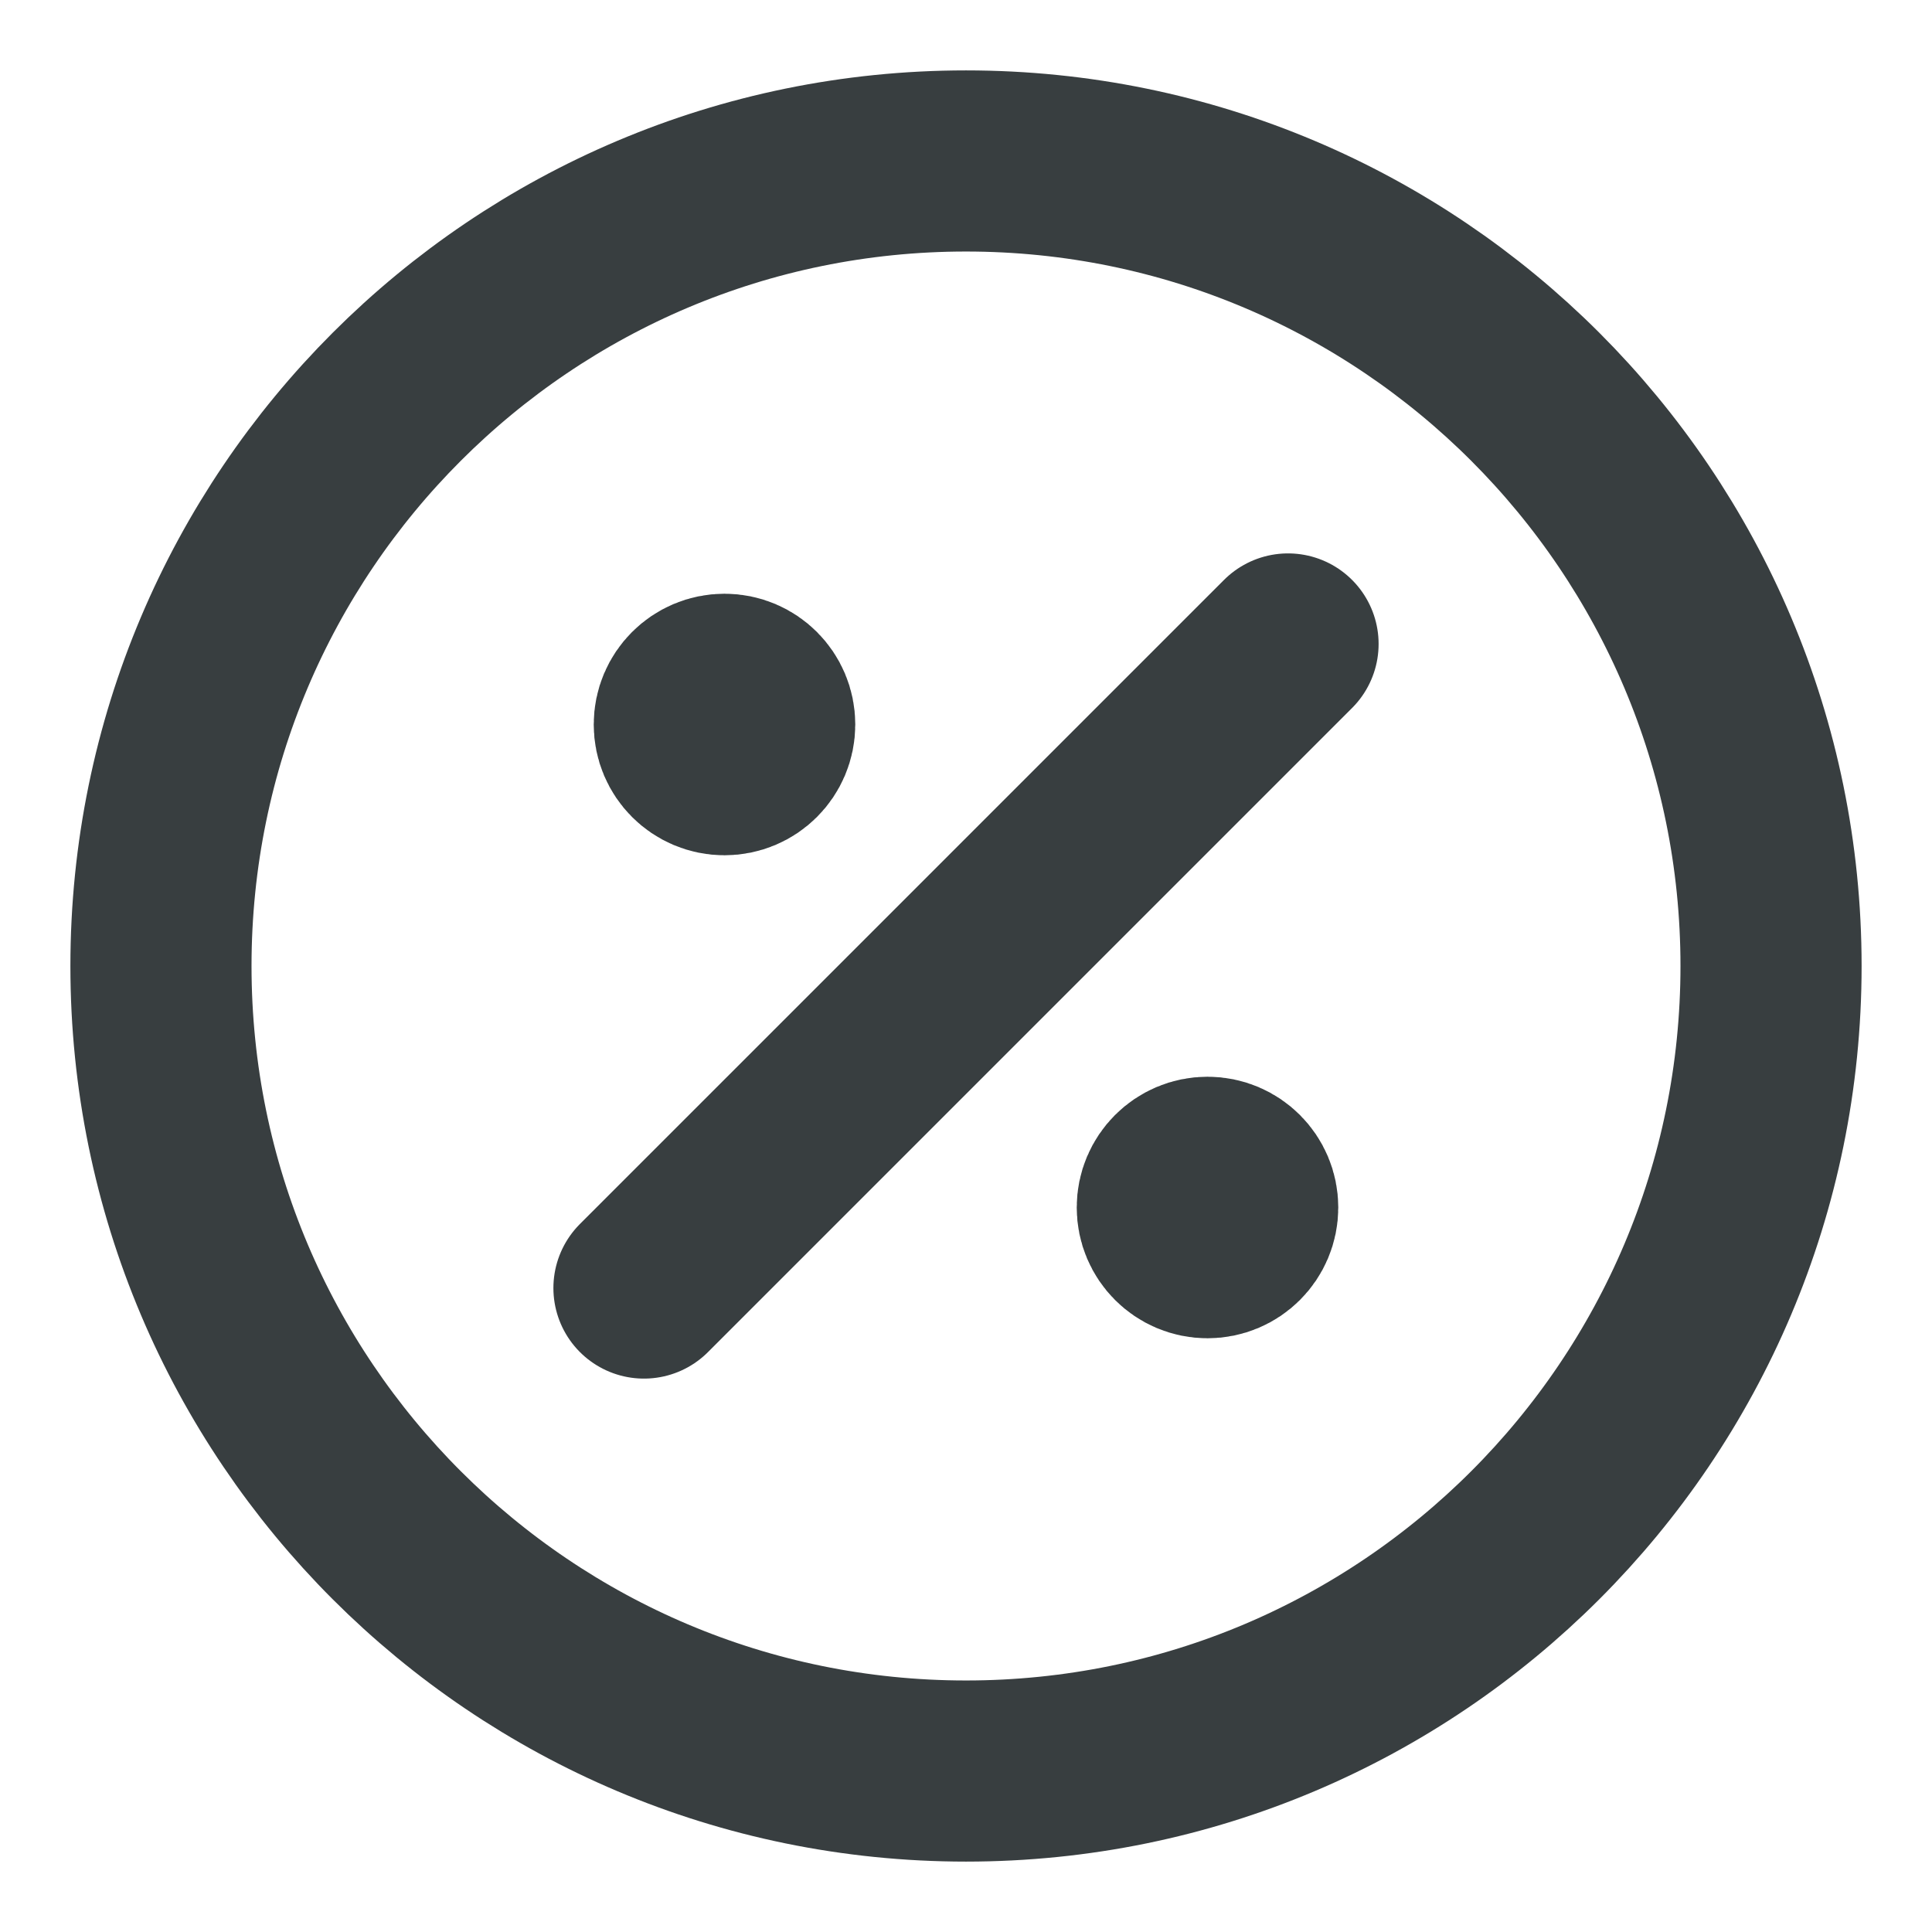 <svg width="16" height="16" viewBox="0 0 16 16" fill="none" xmlns="http://www.w3.org/2000/svg">
<path d="M6 6H6.007M10 10H10.007M10.667 5.333L5.333 10.667M6.333 6C6.333 6.184 6.184 6.333 6 6.333C5.816 6.333 5.667 6.184 5.667 6C5.667 5.816 5.816 5.667 6 5.667C6.184 5.667 6.333 5.816 6.333 6ZM10.333 10C10.333 10.184 10.184 10.333 10 10.333C9.816 10.333 9.667 10.184 9.667 10C9.667 9.816 9.816 9.667 10 9.667C10.184 9.667 10.333 9.816 10.333 10ZM14.667 8C14.667 11.682 11.682 14.667 8 14.667C4.318 14.667 1.333 11.682 1.333 8C1.333 4.318 4.318 1.333 8 1.333C11.682 1.333 14.667 4.318 14.667 8Z" stroke="#383E40" stroke-width="1.5" stroke-linecap="round" stroke-linejoin="round"/>
</svg>
